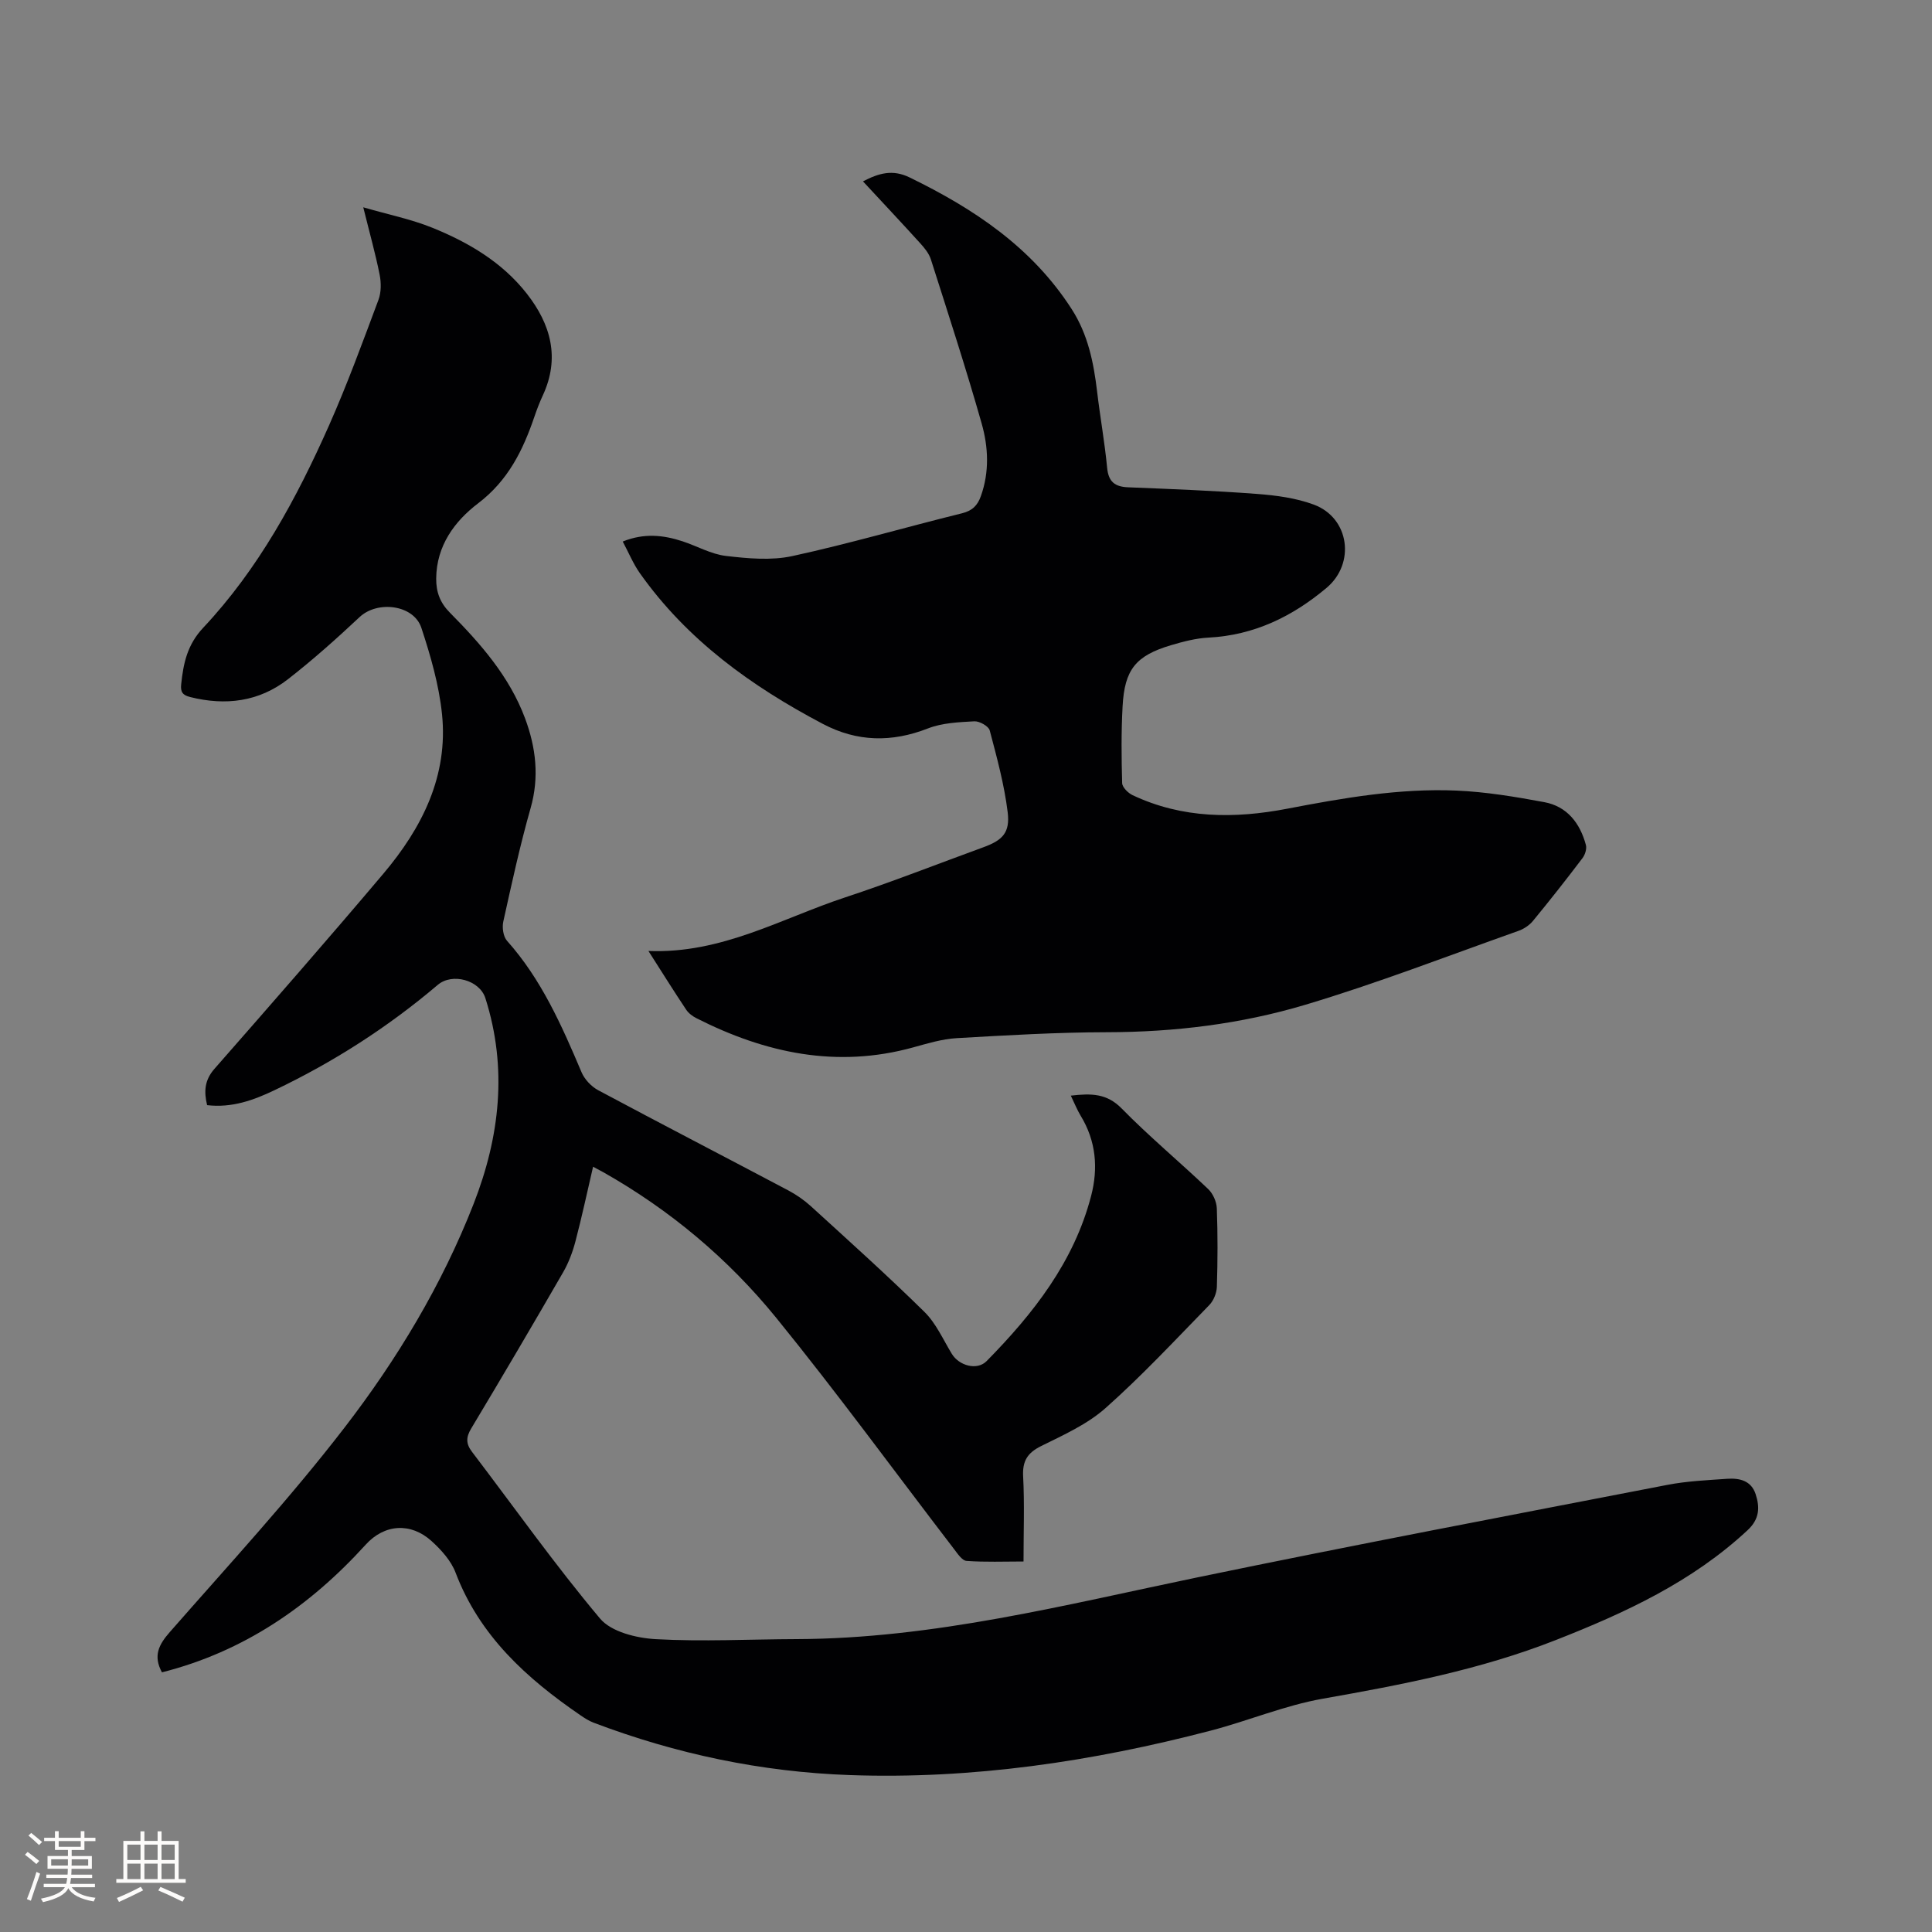 <svg enable-background="new 0 0 400 400" viewBox="0 0 400 400" xmlns="http://www.w3.org/2000/svg"><rect x="0" y="0" width="400" height="400" fill="#808080" stroke="none"/><path d="m33.53 346.24c-1.86-3.42-.66-5.74 1.63-8.34 12.22-13.95 24.83-27.61 36.13-42.28 10.92-14.17 20.21-29.59 26.77-46.38 5.42-13.88 7.05-28.08 2.43-42.59-1.19-3.73-6.85-5.3-9.86-2.74-10.32 8.76-21.62 16-33.83 21.82-4.32 2.06-8.8 3.68-13.92 3.08-.66-2.75-.58-5.13 1.52-7.52 11.74-13.39 23.47-26.79 34.96-40.39 8.02-9.49 13.48-20.25 12.15-33.09-.63-6.03-2.36-12.03-4.27-17.82-1.59-4.81-9.09-5.7-12.78-2.24-4.78 4.48-9.69 8.87-14.86 12.89-5.99 4.65-12.89 5.51-20.21 3.68-1.57-.39-2.05-1.04-1.88-2.63.45-4.34 1.25-8.2 4.56-11.72 11.45-12.19 19.33-26.75 26.06-41.91 3.77-8.5 6.97-17.27 10.23-25.99.58-1.56.57-3.54.24-5.2-.86-4.32-2.06-8.58-3.39-13.95 5.29 1.53 9.94 2.47 14.27 4.22 7.52 3.04 14.51 7.16 19.6 13.67 4.94 6.31 6.91 13.28 3.31 21.04-.67 1.44-1.24 2.93-1.75 4.43-2.37 6.95-5.43 13.19-11.64 17.92-4.86 3.69-8.64 8.78-8.69 15.58-.02 2.78.78 5 2.84 7.07 6.36 6.42 12.32 13.21 15.55 21.85 2.26 6.06 2.99 12.19 1.15 18.64-2.2 7.73-3.91 15.61-5.65 23.47-.27 1.23-.01 3.09.77 3.97 7.12 7.97 11.33 17.54 15.43 27.21.63 1.49 2.04 2.98 3.47 3.74 13.07 6.99 26.24 13.8 39.35 20.74 1.66.88 3.26 1.99 4.65 3.25 7.91 7.22 15.89 14.38 23.52 21.89 2.41 2.37 3.87 5.73 5.68 8.7 1.49 2.44 5.22 3.5 7.2 1.49 9.67-9.83 18.09-20.54 21.64-34.22 1.49-5.72 1.02-11.35-2.16-16.56-.74-1.22-1.27-2.57-2.05-4.18 4.2-.48 7.43-.5 10.52 2.65 5.71 5.82 12.01 11.06 17.92 16.69 1 .95 1.74 2.63 1.79 4.01.2 5.4.18 10.82.01 16.22-.04 1.3-.68 2.89-1.59 3.81-7.03 7.21-13.92 14.61-21.44 21.29-3.79 3.37-8.7 5.58-13.33 7.87-2.87 1.42-3.92 3.1-3.75 6.31.3 5.7.08 11.44.08 17.6-4.05 0-7.94.16-11.8-.12-.93-.07-1.86-1.51-2.6-2.47-12.25-15.97-24.12-32.25-36.81-47.87-9.95-12.23-22-22.34-35.82-30.15-.55-.31-1.11-.6-2.09-1.12-1.23 5.28-2.32 10.39-3.65 15.45-.58 2.21-1.42 4.44-2.56 6.42-6.25 10.82-12.59 21.6-19.02 32.32-1.1 1.83-1.11 3.16.16 4.83 8.79 11.55 17.19 23.43 26.52 34.53 2.32 2.76 7.54 4.04 11.53 4.26 9.7.54 19.45.02 29.18-.01 28.33-.1 55.57-7.1 83.05-12.8 32.35-6.7 64.81-12.86 97.25-19.14 4.04-.78 8.2-.96 12.32-1.25 2.55-.18 5 .35 5.92 3.19.89 2.74.81 5.14-1.67 7.45-11.49 10.7-25.33 17.1-39.72 22.75-15.59 6.13-31.84 9.25-48.24 12.14-7.87 1.39-15.4 4.57-23.17 6.6-24.52 6.41-49.4 10.11-74.81 9.21-18.25-.65-35.91-4.37-52.99-10.85-.97-.37-1.88-.96-2.74-1.55-11.13-7.63-20.86-16.42-25.83-29.52-.93-2.45-2.95-4.69-4.94-6.5-4.32-3.94-9.79-3.57-13.67.72-11.61 12.79-25.31 22.16-42.18 26.43z" fill="#010103"/><path d="m134.25 196.89c15.18.6 27.53-6.74 40.71-11.09 9.64-3.18 19.11-6.91 28.65-10.39 3.93-1.43 5.54-3 5.02-7.24-.7-5.72-2.24-11.36-3.72-16.95-.24-.88-2.13-1.94-3.19-1.88-3.23.18-6.64.32-9.59 1.47-7.5 2.93-14.65 2.81-21.76-.93-14.79-7.79-28.12-17.38-37.9-31.22-1.38-1.95-2.3-4.23-3.54-6.54 4.39-1.78 8.39-1.36 12.38-.05 3.01.99 5.92 2.67 8.99 3.03 4.54.53 9.35.98 13.74.03 11.78-2.56 23.38-5.96 35.1-8.85 2.16-.53 3.25-1.62 3.94-3.57 1.79-5.01 1.55-10.15.16-15.04-3.24-11.4-6.91-22.67-10.51-33.96-.4-1.25-1.34-2.4-2.25-3.39-3.84-4.24-7.76-8.4-11.81-12.77 3.27-1.7 6.13-2.53 9.64-.82 13.34 6.49 25.35 14.48 33.58 27.28 3.38 5.26 4.54 11.07 5.26 17.1.62 5.26 1.57 10.48 2.07 15.75.28 2.9 1.61 3.92 4.35 4.03 8.89.36 17.79.7 26.66 1.37 3.97.3 8.07.84 11.77 2.21 7.4 2.74 8.67 12.19 2.64 17.25-7.09 5.95-15.01 9.8-24.43 10.29-2.61.13-5.23.82-7.76 1.57-7.29 2.17-9.62 5.01-10.03 12.66-.29 5.29-.24 10.6-.09 15.9.03.87 1.23 2.05 2.16 2.49 10.31 4.87 21.11 4.9 32.04 2.8 11.57-2.22 23.18-4.25 34.99-3.75 6.1.26 12.21 1.28 18.23 2.4 4.71.88 7.38 4.35 8.59 8.85.22.81-.17 2.05-.72 2.76-3.33 4.39-6.74 8.73-10.24 12.98-.75.91-1.91 1.68-3.04 2.07-14.67 5.2-29.21 10.84-44.1 15.29-13.3 3.98-27.09 5.66-41.08 5.68-10.37.02-20.75.63-31.12 1.23-3.02.18-6.03 1.1-8.97 1.91-15.81 4.37-30.6 1.19-44.84-6.02-.82-.41-1.66-1.03-2.16-1.78-2.51-3.76-4.92-7.61-7.82-12.16z" fill="#010103"/><g fill="#fcfbfa"><path d="m5.17 384 .55-.58c.85.61 1.65 1.24 2.4 1.87l-.59.64c-.83-.73-1.62-1.38-2.36-1.93m1.22 9.53-.82-.34c.71-1.76 1.37-3.64 1.98-5.63.24.13.5.25.76.36-.6 1.67-1.24 3.54-1.92 5.61m-.5-13.5.57-.54c.56.44 1.31 1.06 2.26 1.87l-.64.64c-.68-.66-1.41-1.32-2.19-1.97m3.25.46h2.24v-1.36h.77v1.36h4.57v-1.36h.76v1.36h2.28v.69h-2.28v1.84h-2.64v1.26h4.18v2.64h-4.21c0 .45-.02.86-.05 1.21h4.32v.69h-4.38c-.04.34-.1.75-.19 1.22h5.15v.69h-4.82c.87 1.19 2.51 1.92 4.93 2.19-.17.31-.3.57-.37.76-2.77-.49-4.52-1.41-5.26-2.76-.56 1.26-2.3 2.23-5.24 2.9-.12-.24-.26-.48-.43-.72 2.73-.55 4.38-1.34 4.96-2.38h-4.38v-.69h4.65c.1-.38.17-.79.21-1.22h-4.32v-.69h4.4c.03-.34.05-.75.05-1.21h-4.2v-2.64h4.23v-1.26h-2.69v-1.84h-2.24zm1.46 4.46v1.29h3.45c.01-.4.02-.57.01-.53v-.32-.45h-3.46zm1.55-2.59h4.57v-1.19h-4.57zm6.11 2.59h-3.42v.77c-.01.19-.01.37-.02.53h3.44z"/><path d="m32.63 379.16h.82v1.98h3.54v7.89h1.46v.78h-14.37v-.78h1.46v-7.89h3.54v-1.98h.82v1.98h2.73zm-3.49 11.48.5.73c-1.61.82-3.28 1.63-5 2.41-.13-.27-.28-.55-.44-.82 1.75-.72 3.4-1.49 4.94-2.32m-2.78-5.55h2.73v-3.18h-2.73zm0 3.95h2.73v-3.2h-2.73zm3.54-3.95h2.73v-3.18h-2.73zm0 3.95h2.73v-3.2h-2.73zm7.89 4.68c-1.84-.92-3.51-1.7-5.02-2.32l.45-.73c1.89.8 3.57 1.55 5.04 2.23zm-1.62-11.81h-2.73v3.18h2.73zm-2.73 7.13h2.73v-3.2h-2.73z"/></g></svg>